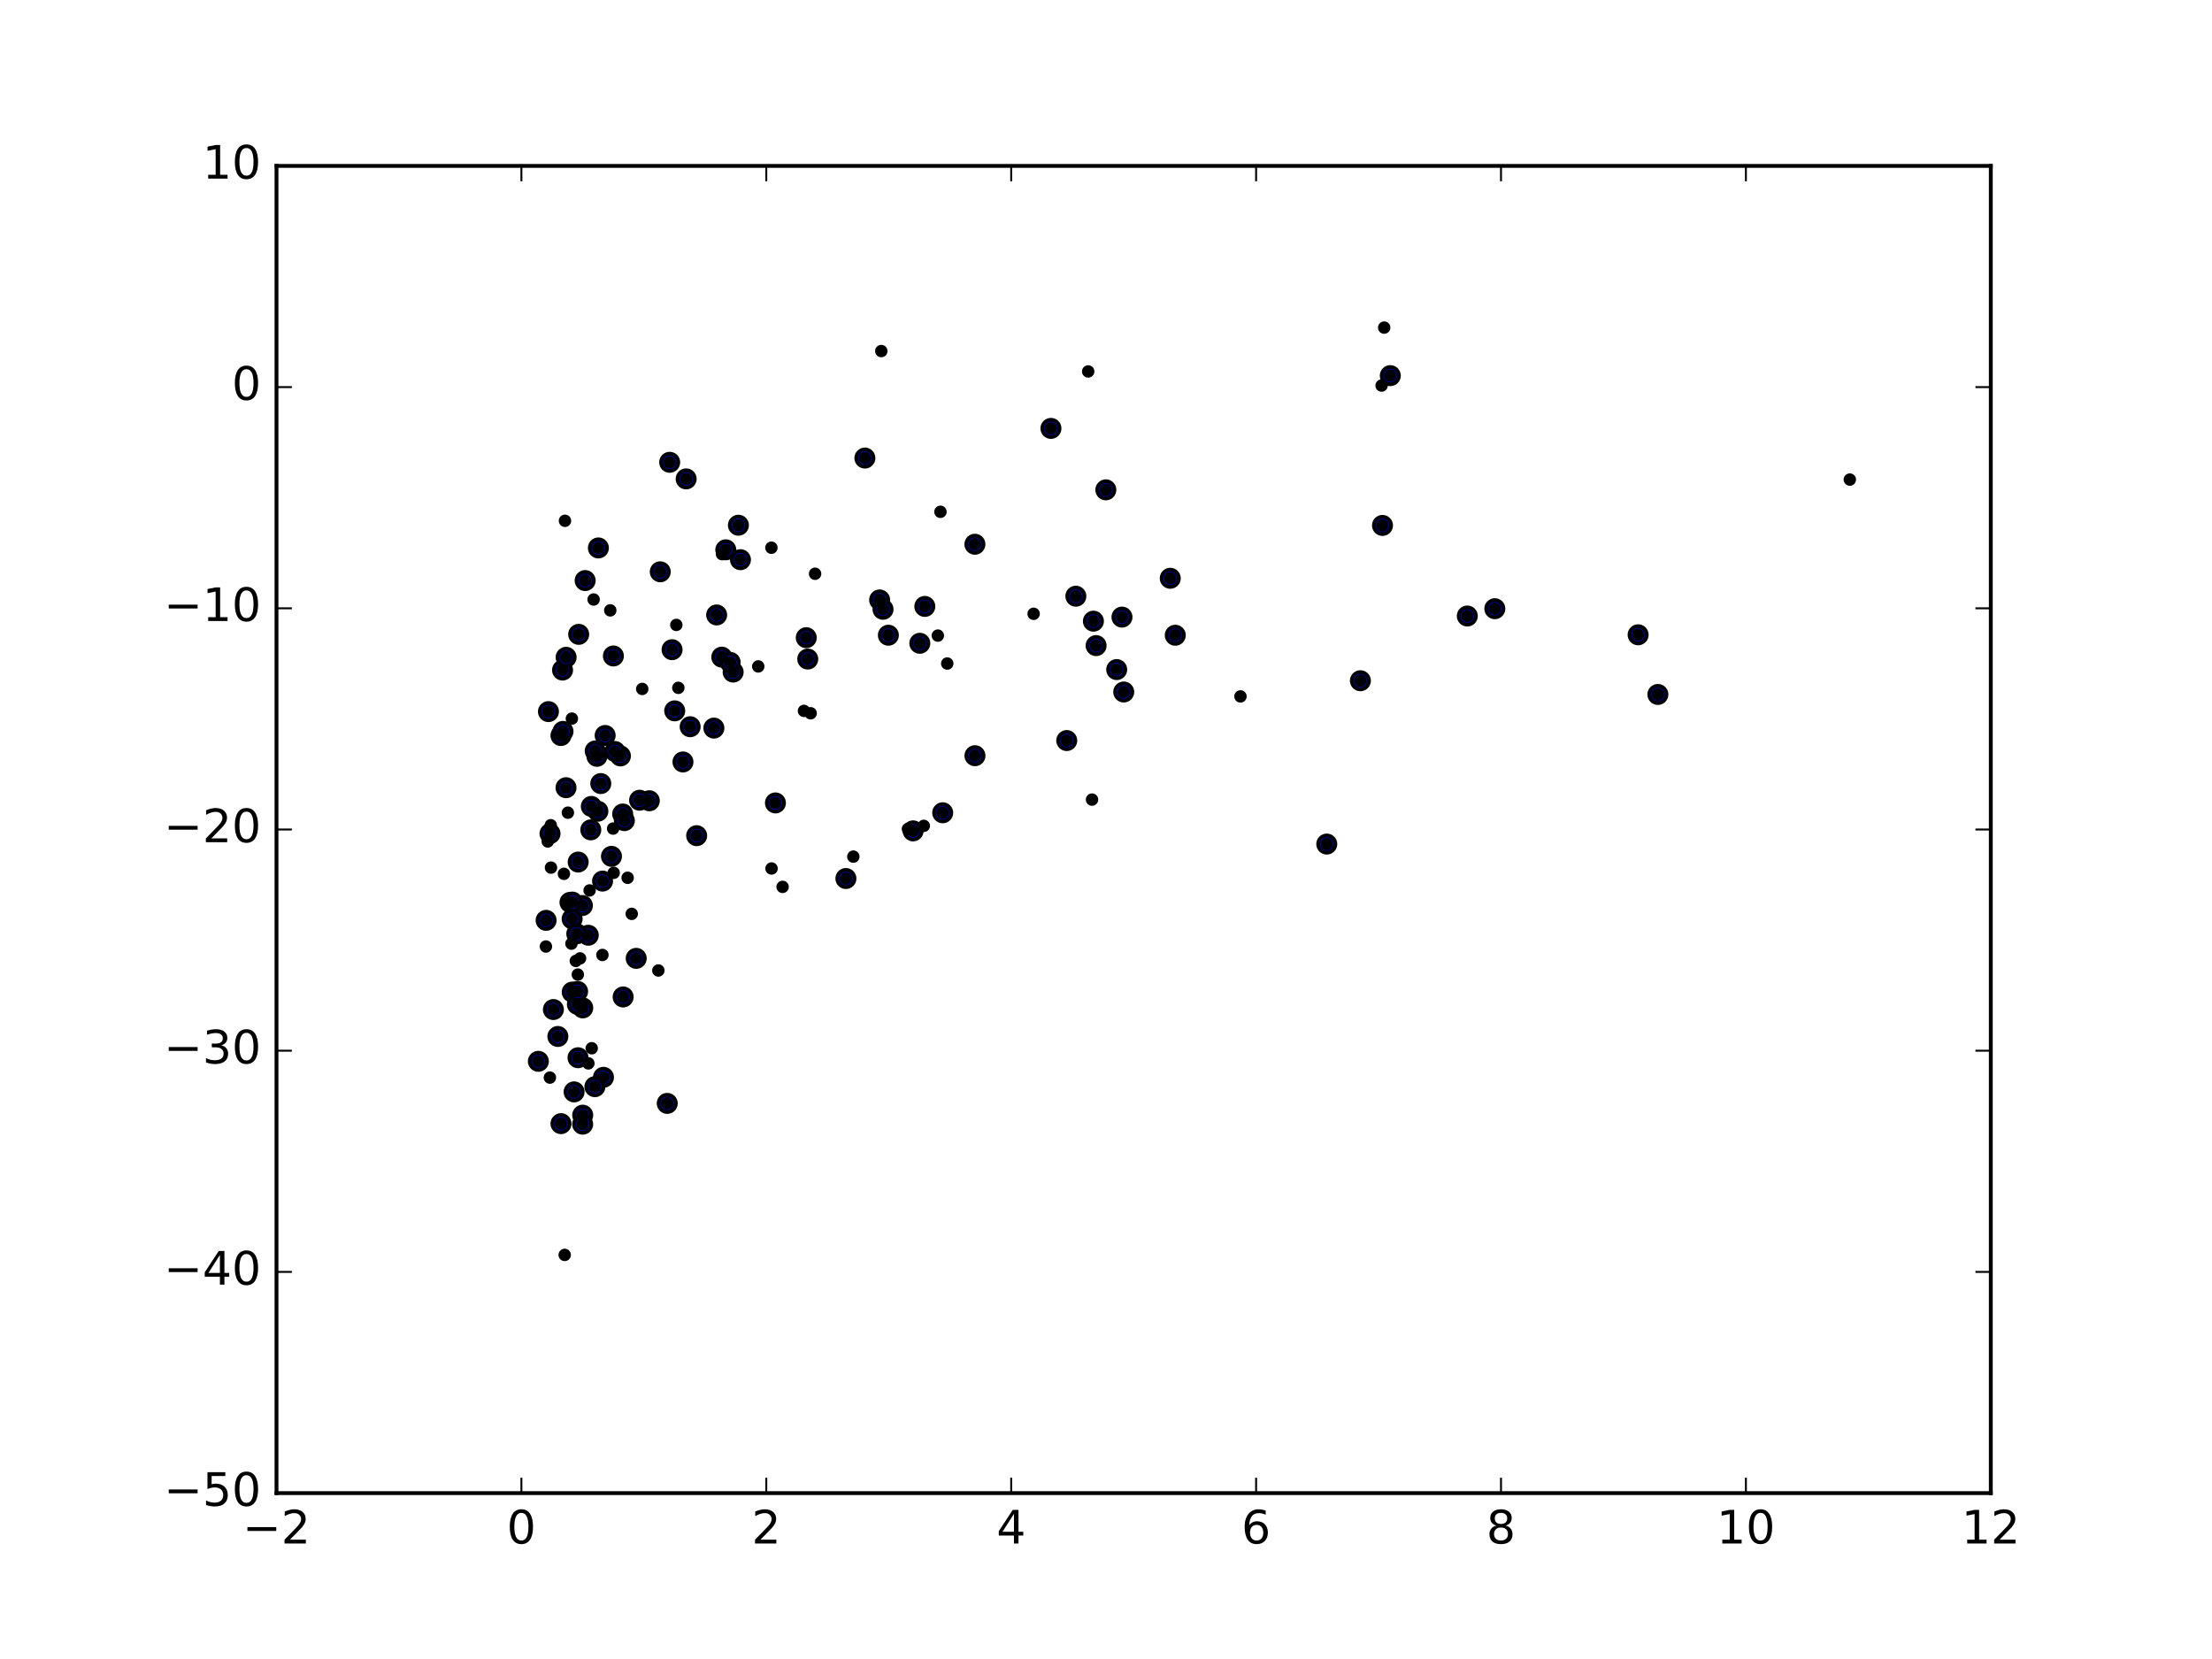 <?xml version="1.0" encoding="utf-8" standalone="no"?>
<!DOCTYPE svg PUBLIC "-//W3C//DTD SVG 1.1//EN"
  "http://www.w3.org/Graphics/SVG/1.1/DTD/svg11.dtd">
<!-- Created with matplotlib (http://matplotlib.org/) -->
<svg height="432pt" version="1.1" viewBox="0 0 576 432" width="576pt" xmlns="http://www.w3.org/2000/svg" xmlns:xlink="http://www.w3.org/1999/xlink">
 <defs>
  <style type="text/css">
*{stroke-linecap:butt;stroke-linejoin:round;stroke-miterlimit:100000;}
  </style>
 </defs>
 <g id="figure_1">
  <g id="patch_1">
   <path d="M 0 432 
L 576 432 
L 576 0 
L 0 0 
z
" style="fill:#ffffff;"/>
  </g>
  <g id="axes_1">
   <g id="patch_2">
    <path d="M 72 388.8 
L 518.4 388.8 
L 518.4 43.2 
L 72 43.2 
z
" style="fill:#ffffff;"/>
   </g>
   <g id="PathCollection_1">
    <defs>
     <path d="M 0 2.236 
C 0.593 2.236 1.162 2 1.581 1.581 
C 2 1.162 2.236 0.593 2.236 0 
C 2.236 -0.593 2 -1.162 1.581 -1.581 
C 1.162 -2 0.593 -2.236 0 -2.236 
C -0.593 -2.236 -1.162 -2 -1.581 -1.581 
C -2 -1.162 -2.236 -0.593 -2.236 0 
C -2.236 0.593 -2 1.162 -1.581 1.581 
C -1.162 2 -0.593 2.236 0 2.236 
z
" id="m69d90eb0a8" style="stroke:#000000;"/>
    </defs>
    <g clip-path="url(#p6b1091fc67)">
     <use style="fill:#0000ff;stroke:#000000;" x="225.215" xlink:href="#m69d90eb0a8" y="119.276"/>
     <use style="fill:#0000ff;stroke:#000000;" x="148.983" xlink:href="#m69d90eb0a8" y="239.281"/>
     <use style="fill:#0000ff;stroke:#000000;" x="150.689" xlink:href="#m69d90eb0a8" y="165.183"/>
     <use style="fill:#0000ff;stroke:#000000;" x="142.814" xlink:href="#m69d90eb0a8" y="185.301"/>
     <use style="fill:#0000ff;stroke:#000000;" x="175.006" xlink:href="#m69d90eb0a8" y="169.177"/>
     <use style="fill:#0000ff;stroke:#000000;" x="161.559" xlink:href="#m69d90eb0a8" y="196.843"/>
     <use style="fill:#0000ff;stroke:#000000;" x="290.787" xlink:href="#m69d90eb0a8" y="174.354"/>
     <use style="fill:#0000ff;stroke:#000000;" x="285.422" xlink:href="#m69d90eb0a8" y="168.113"/>
     <use style="fill:#0000ff;stroke:#000000;" x="190.909" xlink:href="#m69d90eb0a8" y="175.002"/>
     <use style="fill:#0000ff;stroke:#000000;" x="292.161" xlink:href="#m69d90eb0a8" y="160.694"/>
     <use style="fill:#0000ff;stroke:#000000;" x="253.879" xlink:href="#m69d90eb0a8" y="196.783"/>
     <use style="fill:#0000ff;stroke:#000000;" x="185.897" xlink:href="#m69d90eb0a8" y="189.593"/>
     <use style="fill:#0000ff;stroke:#000000;" x="146.073" xlink:href="#m69d90eb0a8" y="191.532"/>
     <use style="fill:#0000ff;stroke:#000000;" x="151.655" xlink:href="#m69d90eb0a8" y="235.796"/>
     <use style="fill:#0000ff;stroke:#000000;" x="156.906" xlink:href="#m69d90eb0a8" y="229.433"/>
     <use style="fill:#0000ff;stroke:#000000;" x="192.279" xlink:href="#m69d90eb0a8" y="136.766"/>
     <use style="fill:#0000ff;stroke:#000000;" x="143.225" xlink:href="#m69d90eb0a8" y="217.065"/>
     <use style="fill:#0000ff;stroke:#000000;" x="146.61" xlink:href="#m69d90eb0a8" y="190.453"/>
     <use style="fill:#0000ff;stroke:#000000;" x="187.954" xlink:href="#m69d90eb0a8" y="171.119"/>
     <use style="fill:#0000ff;stroke:#000000;" x="151.745" xlink:href="#m69d90eb0a8" y="262.451"/>
     <use style="fill:#0000ff;stroke:#000000;" x="156.446" xlink:href="#m69d90eb0a8" y="204.037"/>
     <use style="fill:#0000ff;stroke:#000000;" x="157.578" xlink:href="#m69d90eb0a8" y="191.512"/>
     <use style="fill:#0000ff;stroke:#000000;" x="140.186" xlink:href="#m69d90eb0a8" y="276.364"/>
     <use style="fill:#0000ff;stroke:#000000;" x="151.736" xlink:href="#m69d90eb0a8" y="290.388"/>
     <use style="fill:#0000ff;stroke:#000000;" x="153.84" xlink:href="#m69d90eb0a8" y="216.091"/>
     <use style="fill:#0000ff;stroke:#000000;" x="149.006" xlink:href="#m69d90eb0a8" y="258.338"/>
     <use style="fill:#0000ff;stroke:#000000;" x="150.513" xlink:href="#m69d90eb0a8" y="275.429"/>
     <use style="fill:#0000ff;stroke:#000000;" x="280.152" xlink:href="#m69d90eb0a8" y="155.249"/>
     <use style="fill:#0000ff;stroke:#000000;" x="142.203" xlink:href="#m69d90eb0a8" y="239.658"/>
     <use style="fill:#0000ff;stroke:#000000;" x="229.054" xlink:href="#m69d90eb0a8" y="156.219"/>
     <use style="fill:#0000ff;stroke:#000000;" x="145.267" xlink:href="#m69d90eb0a8" y="269.894"/>
     <use style="fill:#0000ff;stroke:#000000;" x="155.438" xlink:href="#m69d90eb0a8" y="196.94"/>
     <use style="fill:#0000ff;stroke:#000000;" x="190.132" xlink:href="#m69d90eb0a8" y="172.473"/>
     <use style="fill:#0000ff;stroke:#000000;" x="159.728" xlink:href="#m69d90eb0a8" y="170.815"/>
     <use style="fill:#0000ff;stroke:#000000;" x="287.958" xlink:href="#m69d90eb0a8" y="127.552"/>
     <use style="fill:#0000ff;stroke:#000000;" x="277.779" xlink:href="#m69d90eb0a8" y="192.838"/>
     <use style="fill:#0000ff;stroke:#000000;" x="253.862" xlink:href="#m69d90eb0a8" y="141.72"/>
     <use style="fill:#0000ff;stroke:#000000;" x="284.721" xlink:href="#m69d90eb0a8" y="161.752"/>
     <use style="fill:#0000ff;stroke:#000000;" x="292.619" xlink:href="#m69d90eb0a8" y="180.194"/>
     <use style="fill:#0000ff;stroke:#000000;" x="192.811" xlink:href="#m69d90eb0a8" y="145.74"/>
     <use style="fill:#0000ff;stroke:#000000;" x="174.384" xlink:href="#m69d90eb0a8" y="120.381"/>
     <use style="fill:#0000ff;stroke:#000000;" x="201.921" xlink:href="#m69d90eb0a8" y="209.083"/>
     <use style="fill:#0000ff;stroke:#000000;" x="149.493" xlink:href="#m69d90eb0a8" y="284.324"/>
     <use style="fill:#0000ff;stroke:#000000;" x="162.146" xlink:href="#m69d90eb0a8" y="211.966"/>
     <use style="fill:#0000ff;stroke:#000000;" x="151.723" xlink:href="#m69d90eb0a8" y="292.733"/>
     <use style="fill:#0000ff;stroke:#000000;" x="153.187" xlink:href="#m69d90eb0a8" y="243.533"/>
     <use style="fill:#0000ff;stroke:#000000;" x="354.244" xlink:href="#m69d90eb0a8" y="177.26"/>
     <use style="fill:#0000ff;stroke:#000000;" x="147.394" xlink:href="#m69d90eb0a8" y="205.114"/>
     <use style="fill:#0000ff;stroke:#000000;" x="220.273" xlink:href="#m69d90eb0a8" y="228.762"/>
     <use style="fill:#0000ff;stroke:#000000;" x="173.748" xlink:href="#m69d90eb0a8" y="287.321"/>
     <use style="fill:#0000ff;stroke:#000000;" x="162.264" xlink:href="#m69d90eb0a8" y="259.604"/>
     <use style="fill:#0000ff;stroke:#000000;" x="154.991" xlink:href="#m69d90eb0a8" y="195.552"/>
     <use style="fill:#0000ff;stroke:#000000;" x="231.329" xlink:href="#m69d90eb0a8" y="165.409"/>
     <use style="fill:#0000ff;stroke:#000000;" x="160.128" xlink:href="#m69d90eb0a8" y="195.683"/>
     <use style="fill:#0000ff;stroke:#000000;" x="148.422" xlink:href="#m69d90eb0a8" y="234.979"/>
     <use style="fill:#0000ff;stroke:#000000;" x="155.686" xlink:href="#m69d90eb0a8" y="211.239"/>
     <use style="fill:#0000ff;stroke:#000000;" x="306.037" xlink:href="#m69d90eb0a8" y="165.415"/>
     <use style="fill:#0000ff;stroke:#000000;" x="150.348" xlink:href="#m69d90eb0a8" y="261.532"/>
     <use style="fill:#0000ff;stroke:#000000;" x="146.08" xlink:href="#m69d90eb0a8" y="292.593"/>
     <use style="fill:#0000ff;stroke:#000000;" x="162.581" xlink:href="#m69d90eb0a8" y="213.692"/>
     <use style="fill:#0000ff;stroke:#000000;" x="431.708" xlink:href="#m69d90eb0a8" y="180.835"/>
     <use style="fill:#0000ff;stroke:#000000;" x="389.25" xlink:href="#m69d90eb0a8" y="158.504"/>
     <use style="fill:#0000ff;stroke:#000000;" x="150.409" xlink:href="#m69d90eb0a8" y="258.171"/>
     <use style="fill:#0000ff;stroke:#000000;" x="209.952" xlink:href="#m69d90eb0a8" y="166.052"/>
     <use style="fill:#0000ff;stroke:#000000;" x="186.614" xlink:href="#m69d90eb0a8" y="160.133"/>
     <use style="fill:#0000ff;stroke:#000000;" x="175.692" xlink:href="#m69d90eb0a8" y="185.102"/>
     <use style="fill:#0000ff;stroke:#000000;" x="150.194" xlink:href="#m69d90eb0a8" y="243.164"/>
     <use style="fill:#0000ff;stroke:#000000;" x="149.042" xlink:href="#m69d90eb0a8" y="234.899"/>
     <use style="fill:#0000ff;stroke:#000000;" x="345.487" xlink:href="#m69d90eb0a8" y="219.792"/>
     <use style="fill:#0000ff;stroke:#000000;" x="169.08" xlink:href="#m69d90eb0a8" y="208.515"/>
     <use style="fill:#0000ff;stroke:#000000;" x="152.372" xlink:href="#m69d90eb0a8" y="151.178"/>
     <use style="fill:#0000ff;stroke:#000000;" x="150.552" xlink:href="#m69d90eb0a8" y="224.475"/>
     <use style="fill:#0000ff;stroke:#000000;" x="426.564" xlink:href="#m69d90eb0a8" y="165.298"/>
     <use style="fill:#0000ff;stroke:#000000;" x="146.487" xlink:href="#m69d90eb0a8" y="174.482"/>
     <use style="fill:#0000ff;stroke:#000000;" x="229.935" xlink:href="#m69d90eb0a8" y="158.655"/>
     <use style="fill:#0000ff;stroke:#000000;" x="359.997" xlink:href="#m69d90eb0a8" y="136.824"/>
     <use style="fill:#0000ff;stroke:#000000;" x="273.662" xlink:href="#m69d90eb0a8" y="111.552"/>
     <use style="fill:#0000ff;stroke:#000000;" x="155.82" xlink:href="#m69d90eb0a8" y="142.684"/>
     <use style="fill:#0000ff;stroke:#000000;" x="245.478" xlink:href="#m69d90eb0a8" y="211.644"/>
     <use style="fill:#0000ff;stroke:#000000;" x="157.139" xlink:href="#m69d90eb0a8" y="280.528"/>
     <use style="fill:#0000ff;stroke:#000000;" x="159.227" xlink:href="#m69d90eb0a8" y="222.989"/>
     <use style="fill:#0000ff;stroke:#000000;" x="240.822" xlink:href="#m69d90eb0a8" y="157.908"/>
     <use style="fill:#0000ff;stroke:#000000;" x="188.995" xlink:href="#m69d90eb0a8" y="143.174"/>
     <use style="fill:#0000ff;stroke:#000000;" x="304.734" xlink:href="#m69d90eb0a8" y="150.582"/>
     <use style="fill:#0000ff;stroke:#000000;" x="181.409" xlink:href="#m69d90eb0a8" y="217.612"/>
     <use style="fill:#0000ff;stroke:#000000;" x="153.98" xlink:href="#m69d90eb0a8" y="209.993"/>
     <use style="fill:#0000ff;stroke:#000000;" x="362.033" xlink:href="#m69d90eb0a8" y="97.817"/>
     <use style="fill:#0000ff;stroke:#000000;" x="147.419" xlink:href="#m69d90eb0a8" y="171.162"/>
     <use style="fill:#0000ff;stroke:#000000;" x="166.55" xlink:href="#m69d90eb0a8" y="208.38"/>
     <use style="fill:#0000ff;stroke:#000000;" x="179.715" xlink:href="#m69d90eb0a8" y="189.238"/>
     <use style="fill:#0000ff;stroke:#000000;" x="239.517" xlink:href="#m69d90eb0a8" y="167.508"/>
     <use style="fill:#0000ff;stroke:#000000;" x="178.673" xlink:href="#m69d90eb0a8" y="124.704"/>
     <use style="fill:#0000ff;stroke:#000000;" x="210.337" xlink:href="#m69d90eb0a8" y="171.614"/>
     <use style="fill:#0000ff;stroke:#000000;" x="382.082" xlink:href="#m69d90eb0a8" y="160.408"/>
     <use style="fill:#0000ff;stroke:#000000;" x="154.91" xlink:href="#m69d90eb0a8" y="282.968"/>
     <use style="fill:#0000ff;stroke:#000000;" x="177.842" xlink:href="#m69d90eb0a8" y="198.412"/>
     <use style="fill:#0000ff;stroke:#000000;" x="237.769" xlink:href="#m69d90eb0a8" y="216.358"/>
     <use style="fill:#0000ff;stroke:#000000;" x="171.93" xlink:href="#m69d90eb0a8" y="148.896"/>
     <use style="fill:#0000ff;stroke:#000000;" x="165.667" xlink:href="#m69d90eb0a8" y="249.553"/>
     <use style="fill:#0000ff;stroke:#000000;" x="144.101" xlink:href="#m69d90eb0a8" y="262.881"/>
    </g>
   </g>
   <g id="PathCollection_2">
    <defs>
     <path d="M 0 1.118 
C 0.297 1.118 0.581 1 0.791 0.791 
C 1 0.581 1.118 0.297 1.118 0 
C 1.118 -0.297 1 -0.581 0.791 -0.791 
C 0.581 -1 0.297 -1.118 0 -1.118 
C -0.297 -1.118 -0.581 -1 -0.791 -0.791 
C -1 -0.581 -1.118 -0.297 -1.118 0 
C -1.118 0.297 -1 0.581 -0.791 0.791 
C -0.581 1 -0.297 1.118 0 1.118 
z
" id="mfa0833ee4b" style="stroke:#000000;"/>
    </defs>
    <g clip-path="url(#p6b1091fc67)">
     <use style="stroke:#000000;" x="225.215" xlink:href="#mfa0833ee4b" y="119.276"/>
     <use style="stroke:#000000;" x="148.983" xlink:href="#mfa0833ee4b" y="239.281"/>
     <use style="stroke:#000000;" x="150.689" xlink:href="#mfa0833ee4b" y="165.183"/>
     <use style="stroke:#000000;" x="142.814" xlink:href="#mfa0833ee4b" y="185.301"/>
     <use style="stroke:#000000;" x="175.006" xlink:href="#mfa0833ee4b" y="169.177"/>
     <use style="stroke:#000000;" x="161.559" xlink:href="#mfa0833ee4b" y="196.843"/>
     <use style="stroke:#000000;" x="290.787" xlink:href="#mfa0833ee4b" y="174.354"/>
     <use style="stroke:#000000;" x="285.422" xlink:href="#mfa0833ee4b" y="168.113"/>
     <use style="stroke:#000000;" x="190.909" xlink:href="#mfa0833ee4b" y="175.002"/>
     <use style="stroke:#000000;" x="292.161" xlink:href="#mfa0833ee4b" y="160.694"/>
     <use style="stroke:#000000;" x="253.879" xlink:href="#mfa0833ee4b" y="196.783"/>
     <use style="stroke:#000000;" x="185.897" xlink:href="#mfa0833ee4b" y="189.593"/>
     <use style="stroke:#000000;" x="146.073" xlink:href="#mfa0833ee4b" y="191.532"/>
     <use style="stroke:#000000;" x="151.655" xlink:href="#mfa0833ee4b" y="235.796"/>
     <use style="stroke:#000000;" x="156.906" xlink:href="#mfa0833ee4b" y="229.433"/>
     <use style="stroke:#000000;" x="192.279" xlink:href="#mfa0833ee4b" y="136.766"/>
     <use style="stroke:#000000;" x="143.225" xlink:href="#mfa0833ee4b" y="217.065"/>
     <use style="stroke:#000000;" x="146.61" xlink:href="#mfa0833ee4b" y="190.453"/>
     <use style="stroke:#000000;" x="187.954" xlink:href="#mfa0833ee4b" y="171.119"/>
     <use style="stroke:#000000;" x="151.745" xlink:href="#mfa0833ee4b" y="262.451"/>
     <use style="stroke:#000000;" x="156.446" xlink:href="#mfa0833ee4b" y="204.037"/>
     <use style="stroke:#000000;" x="157.578" xlink:href="#mfa0833ee4b" y="191.512"/>
     <use style="stroke:#000000;" x="140.186" xlink:href="#mfa0833ee4b" y="276.364"/>
     <use style="stroke:#000000;" x="151.736" xlink:href="#mfa0833ee4b" y="290.388"/>
     <use style="stroke:#000000;" x="153.84" xlink:href="#mfa0833ee4b" y="216.091"/>
     <use style="stroke:#000000;" x="149.006" xlink:href="#mfa0833ee4b" y="258.338"/>
     <use style="stroke:#000000;" x="150.513" xlink:href="#mfa0833ee4b" y="275.429"/>
     <use style="stroke:#000000;" x="280.152" xlink:href="#mfa0833ee4b" y="155.249"/>
     <use style="stroke:#000000;" x="142.203" xlink:href="#mfa0833ee4b" y="239.658"/>
     <use style="stroke:#000000;" x="229.054" xlink:href="#mfa0833ee4b" y="156.219"/>
     <use style="stroke:#000000;" x="145.267" xlink:href="#mfa0833ee4b" y="269.894"/>
     <use style="stroke:#000000;" x="155.438" xlink:href="#mfa0833ee4b" y="196.94"/>
     <use style="stroke:#000000;" x="190.132" xlink:href="#mfa0833ee4b" y="172.473"/>
     <use style="stroke:#000000;" x="159.728" xlink:href="#mfa0833ee4b" y="170.815"/>
     <use style="stroke:#000000;" x="287.958" xlink:href="#mfa0833ee4b" y="127.552"/>
     <use style="stroke:#000000;" x="277.779" xlink:href="#mfa0833ee4b" y="192.838"/>
     <use style="stroke:#000000;" x="253.862" xlink:href="#mfa0833ee4b" y="141.72"/>
     <use style="stroke:#000000;" x="284.721" xlink:href="#mfa0833ee4b" y="161.752"/>
     <use style="stroke:#000000;" x="292.619" xlink:href="#mfa0833ee4b" y="180.194"/>
     <use style="stroke:#000000;" x="192.811" xlink:href="#mfa0833ee4b" y="145.74"/>
     <use style="stroke:#000000;" x="174.384" xlink:href="#mfa0833ee4b" y="120.381"/>
     <use style="stroke:#000000;" x="201.921" xlink:href="#mfa0833ee4b" y="209.083"/>
     <use style="stroke:#000000;" x="149.493" xlink:href="#mfa0833ee4b" y="284.324"/>
     <use style="stroke:#000000;" x="162.146" xlink:href="#mfa0833ee4b" y="211.966"/>
     <use style="stroke:#000000;" x="151.723" xlink:href="#mfa0833ee4b" y="292.733"/>
     <use style="stroke:#000000;" x="153.187" xlink:href="#mfa0833ee4b" y="243.533"/>
     <use style="stroke:#000000;" x="354.244" xlink:href="#mfa0833ee4b" y="177.26"/>
     <use style="stroke:#000000;" x="147.394" xlink:href="#mfa0833ee4b" y="205.114"/>
     <use style="stroke:#000000;" x="220.273" xlink:href="#mfa0833ee4b" y="228.762"/>
     <use style="stroke:#000000;" x="173.748" xlink:href="#mfa0833ee4b" y="287.321"/>
     <use style="stroke:#000000;" x="162.264" xlink:href="#mfa0833ee4b" y="259.604"/>
     <use style="stroke:#000000;" x="154.991" xlink:href="#mfa0833ee4b" y="195.552"/>
     <use style="stroke:#000000;" x="231.329" xlink:href="#mfa0833ee4b" y="165.409"/>
     <use style="stroke:#000000;" x="160.128" xlink:href="#mfa0833ee4b" y="195.683"/>
     <use style="stroke:#000000;" x="148.422" xlink:href="#mfa0833ee4b" y="234.979"/>
     <use style="stroke:#000000;" x="155.686" xlink:href="#mfa0833ee4b" y="211.239"/>
     <use style="stroke:#000000;" x="306.037" xlink:href="#mfa0833ee4b" y="165.415"/>
     <use style="stroke:#000000;" x="150.348" xlink:href="#mfa0833ee4b" y="261.532"/>
     <use style="stroke:#000000;" x="146.08" xlink:href="#mfa0833ee4b" y="292.593"/>
     <use style="stroke:#000000;" x="162.581" xlink:href="#mfa0833ee4b" y="213.692"/>
     <use style="stroke:#000000;" x="431.708" xlink:href="#mfa0833ee4b" y="180.835"/>
     <use style="stroke:#000000;" x="389.25" xlink:href="#mfa0833ee4b" y="158.504"/>
     <use style="stroke:#000000;" x="150.409" xlink:href="#mfa0833ee4b" y="258.171"/>
     <use style="stroke:#000000;" x="209.952" xlink:href="#mfa0833ee4b" y="166.052"/>
     <use style="stroke:#000000;" x="186.614" xlink:href="#mfa0833ee4b" y="160.133"/>
     <use style="stroke:#000000;" x="175.692" xlink:href="#mfa0833ee4b" y="185.102"/>
     <use style="stroke:#000000;" x="150.194" xlink:href="#mfa0833ee4b" y="243.164"/>
     <use style="stroke:#000000;" x="149.042" xlink:href="#mfa0833ee4b" y="234.899"/>
     <use style="stroke:#000000;" x="345.487" xlink:href="#mfa0833ee4b" y="219.792"/>
     <use style="stroke:#000000;" x="169.08" xlink:href="#mfa0833ee4b" y="208.515"/>
     <use style="stroke:#000000;" x="152.372" xlink:href="#mfa0833ee4b" y="151.178"/>
     <use style="stroke:#000000;" x="150.552" xlink:href="#mfa0833ee4b" y="224.475"/>
     <use style="stroke:#000000;" x="426.564" xlink:href="#mfa0833ee4b" y="165.298"/>
     <use style="stroke:#000000;" x="146.487" xlink:href="#mfa0833ee4b" y="174.482"/>
     <use style="stroke:#000000;" x="229.935" xlink:href="#mfa0833ee4b" y="158.655"/>
     <use style="stroke:#000000;" x="359.997" xlink:href="#mfa0833ee4b" y="136.824"/>
     <use style="stroke:#000000;" x="273.662" xlink:href="#mfa0833ee4b" y="111.552"/>
     <use style="stroke:#000000;" x="155.82" xlink:href="#mfa0833ee4b" y="142.684"/>
     <use style="stroke:#000000;" x="245.478" xlink:href="#mfa0833ee4b" y="211.644"/>
     <use style="stroke:#000000;" x="157.139" xlink:href="#mfa0833ee4b" y="280.528"/>
     <use style="stroke:#000000;" x="159.227" xlink:href="#mfa0833ee4b" y="222.989"/>
     <use style="stroke:#000000;" x="240.822" xlink:href="#mfa0833ee4b" y="157.908"/>
     <use style="stroke:#000000;" x="188.995" xlink:href="#mfa0833ee4b" y="143.174"/>
     <use style="stroke:#000000;" x="304.734" xlink:href="#mfa0833ee4b" y="150.582"/>
     <use style="stroke:#000000;" x="181.409" xlink:href="#mfa0833ee4b" y="217.612"/>
     <use style="stroke:#000000;" x="153.98" xlink:href="#mfa0833ee4b" y="209.993"/>
     <use style="stroke:#000000;" x="362.033" xlink:href="#mfa0833ee4b" y="97.817"/>
     <use style="stroke:#000000;" x="147.419" xlink:href="#mfa0833ee4b" y="171.162"/>
     <use style="stroke:#000000;" x="166.55" xlink:href="#mfa0833ee4b" y="208.38"/>
     <use style="stroke:#000000;" x="179.715" xlink:href="#mfa0833ee4b" y="189.238"/>
     <use style="stroke:#000000;" x="239.517" xlink:href="#mfa0833ee4b" y="167.508"/>
     <use style="stroke:#000000;" x="178.673" xlink:href="#mfa0833ee4b" y="124.704"/>
     <use style="stroke:#000000;" x="210.337" xlink:href="#mfa0833ee4b" y="171.614"/>
     <use style="stroke:#000000;" x="382.082" xlink:href="#mfa0833ee4b" y="160.408"/>
     <use style="stroke:#000000;" x="154.91" xlink:href="#mfa0833ee4b" y="282.968"/>
     <use style="stroke:#000000;" x="177.842" xlink:href="#mfa0833ee4b" y="198.412"/>
     <use style="stroke:#000000;" x="237.769" xlink:href="#mfa0833ee4b" y="216.358"/>
     <use style="stroke:#000000;" x="171.93" xlink:href="#mfa0833ee4b" y="148.896"/>
     <use style="stroke:#000000;" x="165.667" xlink:href="#mfa0833ee4b" y="249.553"/>
     <use style="stroke:#000000;" x="144.101" xlink:href="#mfa0833ee4b" y="262.881"/>
     <use style="stroke:#000000;" x="156.871" xlink:href="#mfa0833ee4b" y="248.668"/>
     <use style="stroke:#000000;" x="360.439" xlink:href="#mfa0833ee4b" y="85.305"/>
     <use style="stroke:#000000;" x="176.639" xlink:href="#mfa0833ee4b" y="179.112"/>
     <use style="stroke:#000000;" x="147.119" xlink:href="#mfa0833ee4b" y="135.613"/>
     <use style="stroke:#000000;" x="212.248" xlink:href="#mfa0833ee4b" y="149.403"/>
     <use style="stroke:#000000;" x="151.042" xlink:href="#mfa0833ee4b" y="249.561"/>
     <use style="stroke:#000000;" x="154.082" xlink:href="#mfa0833ee4b" y="272.962"/>
     <use style="stroke:#000000;" x="284.36" xlink:href="#mfa0833ee4b" y="208.215"/>
     <use style="stroke:#000000;" x="171.435" xlink:href="#mfa0833ee4b" y="252.711"/>
     <use style="stroke:#000000;" x="176.109" xlink:href="#mfa0833ee4b" y="162.73"/>
     <use style="stroke:#000000;" x="163.435" xlink:href="#mfa0833ee4b" y="228.572"/>
     <use style="stroke:#000000;" x="209.352" xlink:href="#mfa0833ee4b" y="185.112"/>
     <use style="stroke:#000000;" x="142.154" xlink:href="#mfa0833ee4b" y="246.469"/>
     <use style="stroke:#000000;" x="246.66" xlink:href="#mfa0833ee4b" y="172.777"/>
     <use style="stroke:#000000;" x="229.489" xlink:href="#mfa0833ee4b" y="91.41"/>
     <use style="stroke:#000000;" x="481.688" xlink:href="#mfa0833ee4b" y="124.881"/>
     <use style="stroke:#000000;" x="142.639" xlink:href="#mfa0833ee4b" y="219.115"/>
     <use style="stroke:#000000;" x="244.887" xlink:href="#mfa0833ee4b" y="133.273"/>
     <use style="stroke:#000000;" x="147.875" xlink:href="#mfa0833ee4b" y="211.62"/>
     <use style="stroke:#000000;" x="244.212" xlink:href="#mfa0833ee4b" y="165.509"/>
     <use style="stroke:#000000;" x="148.915" xlink:href="#mfa0833ee4b" y="187.124"/>
     <use style="stroke:#000000;" x="143.418" xlink:href="#mfa0833ee4b" y="214.884"/>
     <use style="stroke:#000000;" x="283.361" xlink:href="#mfa0833ee4b" y="96.723"/>
     <use style="stroke:#000000;" x="158.914" xlink:href="#mfa0833ee4b" y="158.939"/>
     <use style="stroke:#000000;" x="167.234" xlink:href="#mfa0833ee4b" y="179.396"/>
     <use style="stroke:#000000;" x="154.575" xlink:href="#mfa0833ee4b" y="156.108"/>
     <use style="stroke:#000000;" x="153.532" xlink:href="#mfa0833ee4b" y="231.864"/>
     <use style="stroke:#000000;" x="200.873" xlink:href="#mfa0833ee4b" y="142.625"/>
     <use style="stroke:#000000;" x="211.09" xlink:href="#mfa0833ee4b" y="185.733"/>
     <use style="stroke:#000000;" x="240.551" xlink:href="#mfa0833ee4b" y="215.053"/>
     <use style="stroke:#000000;" x="146.843" xlink:href="#mfa0833ee4b" y="227.543"/>
     <use style="stroke:#000000;" x="147.045" xlink:href="#mfa0833ee4b" y="326.776"/>
     <use style="stroke:#000000;" x="197.442" xlink:href="#mfa0833ee4b" y="173.533"/>
     <use style="stroke:#000000;" x="323.013" xlink:href="#mfa0833ee4b" y="181.343"/>
     <use style="stroke:#000000;" x="143.475" xlink:href="#mfa0833ee4b" y="225.924"/>
     <use style="stroke:#000000;" x="149.944" xlink:href="#mfa0833ee4b" y="250.22"/>
     <use style="stroke:#000000;" x="150.462" xlink:href="#mfa0833ee4b" y="253.776"/>
     <use style="stroke:#000000;" x="236.43" xlink:href="#mfa0833ee4b" y="215.849"/>
     <use style="stroke:#000000;" x="164.502" xlink:href="#mfa0833ee4b" y="237.971"/>
     <use style="stroke:#000000;" x="200.907" xlink:href="#mfa0833ee4b" y="226.153"/>
     <use style="stroke:#000000;" x="203.789" xlink:href="#mfa0833ee4b" y="230.94"/>
     <use style="stroke:#000000;" x="148.803" xlink:href="#mfa0833ee4b" y="245.72"/>
     <use style="stroke:#000000;" x="159.651" xlink:href="#mfa0833ee4b" y="215.758"/>
     <use style="stroke:#000000;" x="269.155" xlink:href="#mfa0833ee4b" y="159.828"/>
     <use style="stroke:#000000;" x="153.214" xlink:href="#mfa0833ee4b" y="276.901"/>
     <use style="stroke:#000000;" x="188.016" xlink:href="#mfa0833ee4b" y="144.298"/>
     <use style="stroke:#000000;" x="143.191" xlink:href="#mfa0833ee4b" y="280.606"/>
     <use style="stroke:#000000;" x="359.768" xlink:href="#mfa0833ee4b" y="100.395"/>
     <use style="stroke:#000000;" x="222.203" xlink:href="#mfa0833ee4b" y="223.061"/>
     <use style="stroke:#000000;" x="159.802" xlink:href="#mfa0833ee4b" y="227.283"/>
    </g>
   </g>
   <g id="patch_3">
    <path d="M 72 388.8 
L 518.4 388.8 
" style="fill:none;stroke:#000000;stroke-linecap:square;stroke-linejoin:miter;"/>
   </g>
   <g id="patch_4">
    <path d="M 518.4 388.8 
L 518.4 43.2 
" style="fill:none;stroke:#000000;stroke-linecap:square;stroke-linejoin:miter;"/>
   </g>
   <g id="patch_5">
    <path d="M 72 388.8 
L 72 43.2 
" style="fill:none;stroke:#000000;stroke-linecap:square;stroke-linejoin:miter;"/>
   </g>
   <g id="patch_6">
    <path d="M 72 43.2 
L 518.4 43.2 
" style="fill:none;stroke:#000000;stroke-linecap:square;stroke-linejoin:miter;"/>
   </g>
   <g id="matplotlib.axis_1">
    <g id="xtick_1">
     <g id="line2d_1">
      <defs>
       <path d="M 0 0 
L 0 -4 
" id="m393a767459" style="stroke:#000000;stroke-width:0.5;"/>
      </defs>
      <g>
       <use style="stroke:#000000;stroke-width:0.5;" x="72.0" xlink:href="#m393a767459" y="388.8"/>
      </g>
     </g>
     <g id="line2d_2">
      <defs>
       <path d="M 0 0 
L 0 4 
" id="m8c3aae1285" style="stroke:#000000;stroke-width:0.5;"/>
      </defs>
      <g>
       <use style="stroke:#000000;stroke-width:0.5;" x="72.0" xlink:href="#m8c3aae1285" y="43.2"/>
      </g>
     </g>
     <g id="text_1">
      <!-- −2 -->
      <defs>
       <path d="M 19.188 8.297 
L 53.609 8.297 
L 53.609 0 
L 7.328 0 
L 7.328 8.297 
Q 12.938 14.109 22.625 23.891 
Q 32.328 33.688 34.812 36.531 
Q 39.547 41.844 41.422 45.531 
Q 43.312 49.219 43.312 52.781 
Q 43.312 58.594 39.234 62.25 
Q 35.156 65.922 28.609 65.922 
Q 23.969 65.922 18.812 64.312 
Q 13.672 62.703 7.812 59.422 
L 7.812 69.391 
Q 13.766 71.781 18.938 73 
Q 24.125 74.219 28.422 74.219 
Q 39.75 74.219 46.484 68.547 
Q 53.219 62.891 53.219 53.422 
Q 53.219 48.922 51.531 44.891 
Q 49.859 40.875 45.406 35.406 
Q 44.188 33.984 37.641 27.219 
Q 31.109 20.453 19.188 8.297 
" id="BitstreamVeraSans-Roman-32"/>
       <path d="M 10.594 35.5 
L 73.188 35.5 
L 73.188 27.203 
L 10.594 27.203 
z
" id="BitstreamVeraSans-Roman-2212"/>
      </defs>
      <g transform="translate(63.155 401.918)scale(0.12 -0.12)">
       <use xlink:href="#BitstreamVeraSans-Roman-2212"/>
       <use x="83.789" xlink:href="#BitstreamVeraSans-Roman-32"/>
      </g>
     </g>
    </g>
    <g id="xtick_2">
     <g id="line2d_3">
      <g>
       <use style="stroke:#000000;stroke-width:0.5;" x="135.771" xlink:href="#m393a767459" y="388.8"/>
      </g>
     </g>
     <g id="line2d_4">
      <g>
       <use style="stroke:#000000;stroke-width:0.5;" x="135.771" xlink:href="#m8c3aae1285" y="43.2"/>
      </g>
     </g>
     <g id="text_2">
      <!-- 0 -->
      <defs>
       <path d="M 31.781 66.406 
Q 24.172 66.406 20.328 58.906 
Q 16.5 51.422 16.5 36.375 
Q 16.5 21.391 20.328 13.891 
Q 24.172 6.391 31.781 6.391 
Q 39.453 6.391 43.281 13.891 
Q 47.125 21.391 47.125 36.375 
Q 47.125 51.422 43.281 58.906 
Q 39.453 66.406 31.781 66.406 
M 31.781 74.219 
Q 44.047 74.219 50.516 64.516 
Q 56.984 54.828 56.984 36.375 
Q 56.984 17.969 50.516 8.266 
Q 44.047 -1.422 31.781 -1.422 
Q 19.531 -1.422 13.062 8.266 
Q 6.594 17.969 6.594 36.375 
Q 6.594 54.828 13.062 64.516 
Q 19.531 74.219 31.781 74.219 
" id="BitstreamVeraSans-Roman-30"/>
      </defs>
      <g transform="translate(131.954 401.918)scale(0.12 -0.12)">
       <use xlink:href="#BitstreamVeraSans-Roman-30"/>
      </g>
     </g>
    </g>
    <g id="xtick_3">
     <g id="line2d_5">
      <g>
       <use style="stroke:#000000;stroke-width:0.5;" x="199.543" xlink:href="#m393a767459" y="388.8"/>
      </g>
     </g>
     <g id="line2d_6">
      <g>
       <use style="stroke:#000000;stroke-width:0.5;" x="199.543" xlink:href="#m8c3aae1285" y="43.2"/>
      </g>
     </g>
     <g id="text_3">
      <!-- 2 -->
      <g transform="translate(195.725 401.918)scale(0.12 -0.12)">
       <use xlink:href="#BitstreamVeraSans-Roman-32"/>
      </g>
     </g>
    </g>
    <g id="xtick_4">
     <g id="line2d_7">
      <g>
       <use style="stroke:#000000;stroke-width:0.5;" x="263.314" xlink:href="#m393a767459" y="388.8"/>
      </g>
     </g>
     <g id="line2d_8">
      <g>
       <use style="stroke:#000000;stroke-width:0.5;" x="263.314" xlink:href="#m8c3aae1285" y="43.2"/>
      </g>
     </g>
     <g id="text_4">
      <!-- 4 -->
      <defs>
       <path d="M 37.797 64.312 
L 12.891 25.391 
L 37.797 25.391 
z
M 35.203 72.906 
L 47.609 72.906 
L 47.609 25.391 
L 58.016 25.391 
L 58.016 17.188 
L 47.609 17.188 
L 47.609 0 
L 37.797 0 
L 37.797 17.188 
L 4.891 17.188 
L 4.891 26.703 
z
" id="BitstreamVeraSans-Roman-34"/>
      </defs>
      <g transform="translate(259.497 401.918)scale(0.12 -0.12)">
       <use xlink:href="#BitstreamVeraSans-Roman-34"/>
      </g>
     </g>
    </g>
    <g id="xtick_5">
     <g id="line2d_9">
      <g>
       <use style="stroke:#000000;stroke-width:0.5;" x="327.086" xlink:href="#m393a767459" y="388.8"/>
      </g>
     </g>
     <g id="line2d_10">
      <g>
       <use style="stroke:#000000;stroke-width:0.5;" x="327.086" xlink:href="#m8c3aae1285" y="43.2"/>
      </g>
     </g>
     <g id="text_5">
      <!-- 6 -->
      <defs>
       <path d="M 33.016 40.375 
Q 26.375 40.375 22.484 35.828 
Q 18.609 31.297 18.609 23.391 
Q 18.609 15.531 22.484 10.953 
Q 26.375 6.391 33.016 6.391 
Q 39.656 6.391 43.531 10.953 
Q 47.406 15.531 47.406 23.391 
Q 47.406 31.297 43.531 35.828 
Q 39.656 40.375 33.016 40.375 
M 52.594 71.297 
L 52.594 62.312 
Q 48.875 64.062 45.094 64.984 
Q 41.312 65.922 37.594 65.922 
Q 27.828 65.922 22.672 59.328 
Q 17.531 52.734 16.797 39.406 
Q 19.672 43.656 24.016 45.922 
Q 28.375 48.188 33.594 48.188 
Q 44.578 48.188 50.953 41.516 
Q 57.328 34.859 57.328 23.391 
Q 57.328 12.156 50.688 5.359 
Q 44.047 -1.422 33.016 -1.422 
Q 20.359 -1.422 13.672 8.266 
Q 6.984 17.969 6.984 36.375 
Q 6.984 53.656 15.188 63.938 
Q 23.391 74.219 37.203 74.219 
Q 40.922 74.219 44.703 73.484 
Q 48.484 72.75 52.594 71.297 
" id="BitstreamVeraSans-Roman-36"/>
      </defs>
      <g transform="translate(323.268 401.918)scale(0.12 -0.12)">
       <use xlink:href="#BitstreamVeraSans-Roman-36"/>
      </g>
     </g>
    </g>
    <g id="xtick_6">
     <g id="line2d_11">
      <g>
       <use style="stroke:#000000;stroke-width:0.5;" x="390.857" xlink:href="#m393a767459" y="388.8"/>
      </g>
     </g>
     <g id="line2d_12">
      <g>
       <use style="stroke:#000000;stroke-width:0.5;" x="390.857" xlink:href="#m8c3aae1285" y="43.2"/>
      </g>
     </g>
     <g id="text_6">
      <!-- 8 -->
      <defs>
       <path d="M 31.781 34.625 
Q 24.75 34.625 20.719 30.859 
Q 16.703 27.094 16.703 20.516 
Q 16.703 13.922 20.719 10.156 
Q 24.75 6.391 31.781 6.391 
Q 38.812 6.391 42.859 10.172 
Q 46.922 13.969 46.922 20.516 
Q 46.922 27.094 42.891 30.859 
Q 38.875 34.625 31.781 34.625 
M 21.922 38.812 
Q 15.578 40.375 12.031 44.719 
Q 8.5 49.078 8.5 55.328 
Q 8.5 64.062 14.719 69.141 
Q 20.953 74.219 31.781 74.219 
Q 42.672 74.219 48.875 69.141 
Q 55.078 64.062 55.078 55.328 
Q 55.078 49.078 51.531 44.719 
Q 48 40.375 41.703 38.812 
Q 48.828 37.156 52.797 32.312 
Q 56.781 27.484 56.781 20.516 
Q 56.781 9.906 50.312 4.234 
Q 43.844 -1.422 31.781 -1.422 
Q 19.734 -1.422 13.25 4.234 
Q 6.781 9.906 6.781 20.516 
Q 6.781 27.484 10.781 32.312 
Q 14.797 37.156 21.922 38.812 
M 18.312 54.391 
Q 18.312 48.734 21.844 45.562 
Q 25.391 42.391 31.781 42.391 
Q 38.141 42.391 41.719 45.562 
Q 45.312 48.734 45.312 54.391 
Q 45.312 60.062 41.719 63.234 
Q 38.141 66.406 31.781 66.406 
Q 25.391 66.406 21.844 63.234 
Q 18.312 60.062 18.312 54.391 
" id="BitstreamVeraSans-Roman-38"/>
      </defs>
      <g transform="translate(387.04 401.918)scale(0.12 -0.12)">
       <use xlink:href="#BitstreamVeraSans-Roman-38"/>
      </g>
     </g>
    </g>
    <g id="xtick_7">
     <g id="line2d_13">
      <g>
       <use style="stroke:#000000;stroke-width:0.5;" x="454.629" xlink:href="#m393a767459" y="388.8"/>
      </g>
     </g>
     <g id="line2d_14">
      <g>
       <use style="stroke:#000000;stroke-width:0.5;" x="454.629" xlink:href="#m8c3aae1285" y="43.2"/>
      </g>
     </g>
     <g id="text_7">
      <!-- 10 -->
      <defs>
       <path d="M 12.406 8.297 
L 28.516 8.297 
L 28.516 63.922 
L 10.984 60.406 
L 10.984 69.391 
L 28.422 72.906 
L 38.281 72.906 
L 38.281 8.297 
L 54.391 8.297 
L 54.391 0 
L 12.406 0 
z
" id="BitstreamVeraSans-Roman-31"/>
      </defs>
      <g transform="translate(446.994 401.918)scale(0.12 -0.12)">
       <use xlink:href="#BitstreamVeraSans-Roman-31"/>
       <use x="63.623" xlink:href="#BitstreamVeraSans-Roman-30"/>
      </g>
     </g>
    </g>
    <g id="xtick_8">
     <g id="line2d_15">
      <g>
       <use style="stroke:#000000;stroke-width:0.5;" x="518.4" xlink:href="#m393a767459" y="388.8"/>
      </g>
     </g>
     <g id="line2d_16">
      <g>
       <use style="stroke:#000000;stroke-width:0.5;" x="518.4" xlink:href="#m8c3aae1285" y="43.2"/>
      </g>
     </g>
     <g id="text_8">
      <!-- 12 -->
      <g transform="translate(510.765 401.918)scale(0.12 -0.12)">
       <use xlink:href="#BitstreamVeraSans-Roman-31"/>
       <use x="63.623" xlink:href="#BitstreamVeraSans-Roman-32"/>
      </g>
     </g>
    </g>
   </g>
   <g id="matplotlib.axis_2">
    <g id="ytick_1">
     <g id="line2d_17">
      <defs>
       <path d="M 0 0 
L 4 0 
" id="mb54a758704" style="stroke:#000000;stroke-width:0.5;"/>
      </defs>
      <g>
       <use style="stroke:#000000;stroke-width:0.5;" x="72.0" xlink:href="#mb54a758704" y="388.8"/>
      </g>
     </g>
     <g id="line2d_18">
      <defs>
       <path d="M 0 0 
L -4 0 
" id="mfc7f9dbce5" style="stroke:#000000;stroke-width:0.5;"/>
      </defs>
      <g>
       <use style="stroke:#000000;stroke-width:0.5;" x="518.4" xlink:href="#mfc7f9dbce5" y="388.8"/>
      </g>
     </g>
     <g id="text_9">
      <!-- −50 -->
      <defs>
       <path d="M 10.797 72.906 
L 49.516 72.906 
L 49.516 64.594 
L 19.828 64.594 
L 19.828 46.734 
Q 21.969 47.469 24.109 47.828 
Q 26.266 48.188 28.422 48.188 
Q 40.625 48.188 47.75 41.5 
Q 54.891 34.812 54.891 23.391 
Q 54.891 11.625 47.562 5.094 
Q 40.234 -1.422 26.906 -1.422 
Q 22.312 -1.422 17.547 -0.641 
Q 12.797 0.141 7.719 1.703 
L 7.719 11.625 
Q 12.109 9.234 16.797 8.062 
Q 21.484 6.891 26.703 6.891 
Q 35.156 6.891 40.078 11.328 
Q 45.016 15.766 45.016 23.391 
Q 45.016 31 40.078 35.438 
Q 35.156 39.891 26.703 39.891 
Q 22.75 39.891 18.812 39.016 
Q 14.891 38.141 10.797 36.281 
z
" id="BitstreamVeraSans-Roman-35"/>
      </defs>
      <g transform="translate(42.674 392.111)scale(0.12 -0.12)">
       <use xlink:href="#BitstreamVeraSans-Roman-2212"/>
       <use x="83.789" xlink:href="#BitstreamVeraSans-Roman-35"/>
       <use x="147.412" xlink:href="#BitstreamVeraSans-Roman-30"/>
      </g>
     </g>
    </g>
    <g id="ytick_2">
     <g id="line2d_19">
      <g>
       <use style="stroke:#000000;stroke-width:0.5;" x="72.0" xlink:href="#mb54a758704" y="331.2"/>
      </g>
     </g>
     <g id="line2d_20">
      <g>
       <use style="stroke:#000000;stroke-width:0.5;" x="518.4" xlink:href="#mfc7f9dbce5" y="331.2"/>
      </g>
     </g>
     <g id="text_10">
      <!-- −40 -->
      <g transform="translate(42.674 334.511)scale(0.12 -0.12)">
       <use xlink:href="#BitstreamVeraSans-Roman-2212"/>
       <use x="83.789" xlink:href="#BitstreamVeraSans-Roman-34"/>
       <use x="147.412" xlink:href="#BitstreamVeraSans-Roman-30"/>
      </g>
     </g>
    </g>
    <g id="ytick_3">
     <g id="line2d_21">
      <g>
       <use style="stroke:#000000;stroke-width:0.5;" x="72.0" xlink:href="#mb54a758704" y="273.6"/>
      </g>
     </g>
     <g id="line2d_22">
      <g>
       <use style="stroke:#000000;stroke-width:0.5;" x="518.4" xlink:href="#mfc7f9dbce5" y="273.6"/>
      </g>
     </g>
     <g id="text_11">
      <!-- −30 -->
      <defs>
       <path d="M 40.578 39.312 
Q 47.656 37.797 51.625 33 
Q 55.609 28.219 55.609 21.188 
Q 55.609 10.406 48.188 4.484 
Q 40.766 -1.422 27.094 -1.422 
Q 22.516 -1.422 17.656 -0.516 
Q 12.797 0.391 7.625 2.203 
L 7.625 11.719 
Q 11.719 9.328 16.594 8.109 
Q 21.484 6.891 26.812 6.891 
Q 36.078 6.891 40.938 10.547 
Q 45.797 14.203 45.797 21.188 
Q 45.797 27.641 41.281 31.266 
Q 36.766 34.906 28.719 34.906 
L 20.219 34.906 
L 20.219 43.016 
L 29.109 43.016 
Q 36.375 43.016 40.234 45.922 
Q 44.094 48.828 44.094 54.297 
Q 44.094 59.906 40.109 62.906 
Q 36.141 65.922 28.719 65.922 
Q 24.656 65.922 20.016 65.031 
Q 15.375 64.156 9.812 62.312 
L 9.812 71.094 
Q 15.438 72.656 20.344 73.438 
Q 25.25 74.219 29.594 74.219 
Q 40.828 74.219 47.359 69.109 
Q 53.906 64.016 53.906 55.328 
Q 53.906 49.266 50.438 45.094 
Q 46.969 40.922 40.578 39.312 
" id="BitstreamVeraSans-Roman-33"/>
      </defs>
      <g transform="translate(42.674 276.911)scale(0.12 -0.12)">
       <use xlink:href="#BitstreamVeraSans-Roman-2212"/>
       <use x="83.789" xlink:href="#BitstreamVeraSans-Roman-33"/>
       <use x="147.412" xlink:href="#BitstreamVeraSans-Roman-30"/>
      </g>
     </g>
    </g>
    <g id="ytick_4">
     <g id="line2d_23">
      <g>
       <use style="stroke:#000000;stroke-width:0.5;" x="72.0" xlink:href="#mb54a758704" y="216.0"/>
      </g>
     </g>
     <g id="line2d_24">
      <g>
       <use style="stroke:#000000;stroke-width:0.5;" x="518.4" xlink:href="#mfc7f9dbce5" y="216.0"/>
      </g>
     </g>
     <g id="text_12">
      <!-- −20 -->
      <g transform="translate(42.674 219.311)scale(0.12 -0.12)">
       <use xlink:href="#BitstreamVeraSans-Roman-2212"/>
       <use x="83.789" xlink:href="#BitstreamVeraSans-Roman-32"/>
       <use x="147.412" xlink:href="#BitstreamVeraSans-Roman-30"/>
      </g>
     </g>
    </g>
    <g id="ytick_5">
     <g id="line2d_25">
      <g>
       <use style="stroke:#000000;stroke-width:0.5;" x="72.0" xlink:href="#mb54a758704" y="158.4"/>
      </g>
     </g>
     <g id="line2d_26">
      <g>
       <use style="stroke:#000000;stroke-width:0.5;" x="518.4" xlink:href="#mfc7f9dbce5" y="158.4"/>
      </g>
     </g>
     <g id="text_13">
      <!-- −10 -->
      <g transform="translate(42.674 161.711)scale(0.12 -0.12)">
       <use xlink:href="#BitstreamVeraSans-Roman-2212"/>
       <use x="83.789" xlink:href="#BitstreamVeraSans-Roman-31"/>
       <use x="147.412" xlink:href="#BitstreamVeraSans-Roman-30"/>
      </g>
     </g>
    </g>
    <g id="ytick_6">
     <g id="line2d_27">
      <g>
       <use style="stroke:#000000;stroke-width:0.5;" x="72.0" xlink:href="#mb54a758704" y="100.8"/>
      </g>
     </g>
     <g id="line2d_28">
      <g>
       <use style="stroke:#000000;stroke-width:0.5;" x="518.4" xlink:href="#mfc7f9dbce5" y="100.8"/>
      </g>
     </g>
     <g id="text_14">
      <!-- 0 -->
      <g transform="translate(60.365 104.111)scale(0.12 -0.12)">
       <use xlink:href="#BitstreamVeraSans-Roman-30"/>
      </g>
     </g>
    </g>
    <g id="ytick_7">
     <g id="line2d_29">
      <g>
       <use style="stroke:#000000;stroke-width:0.5;" x="72.0" xlink:href="#mb54a758704" y="43.2"/>
      </g>
     </g>
     <g id="line2d_30">
      <g>
       <use style="stroke:#000000;stroke-width:0.5;" x="518.4" xlink:href="#mfc7f9dbce5" y="43.2"/>
      </g>
     </g>
     <g id="text_15">
      <!-- 10 -->
      <g transform="translate(52.73 46.511)scale(0.12 -0.12)">
       <use xlink:href="#BitstreamVeraSans-Roman-31"/>
       <use x="63.623" xlink:href="#BitstreamVeraSans-Roman-30"/>
      </g>
     </g>
    </g>
   </g>
  </g>
 </g>
 <defs>
  <clipPath id="p6b1091fc67">
   <rect height="345.6" width="446.4" x="72.0" y="43.2"/>
  </clipPath>
 </defs>
</svg>
